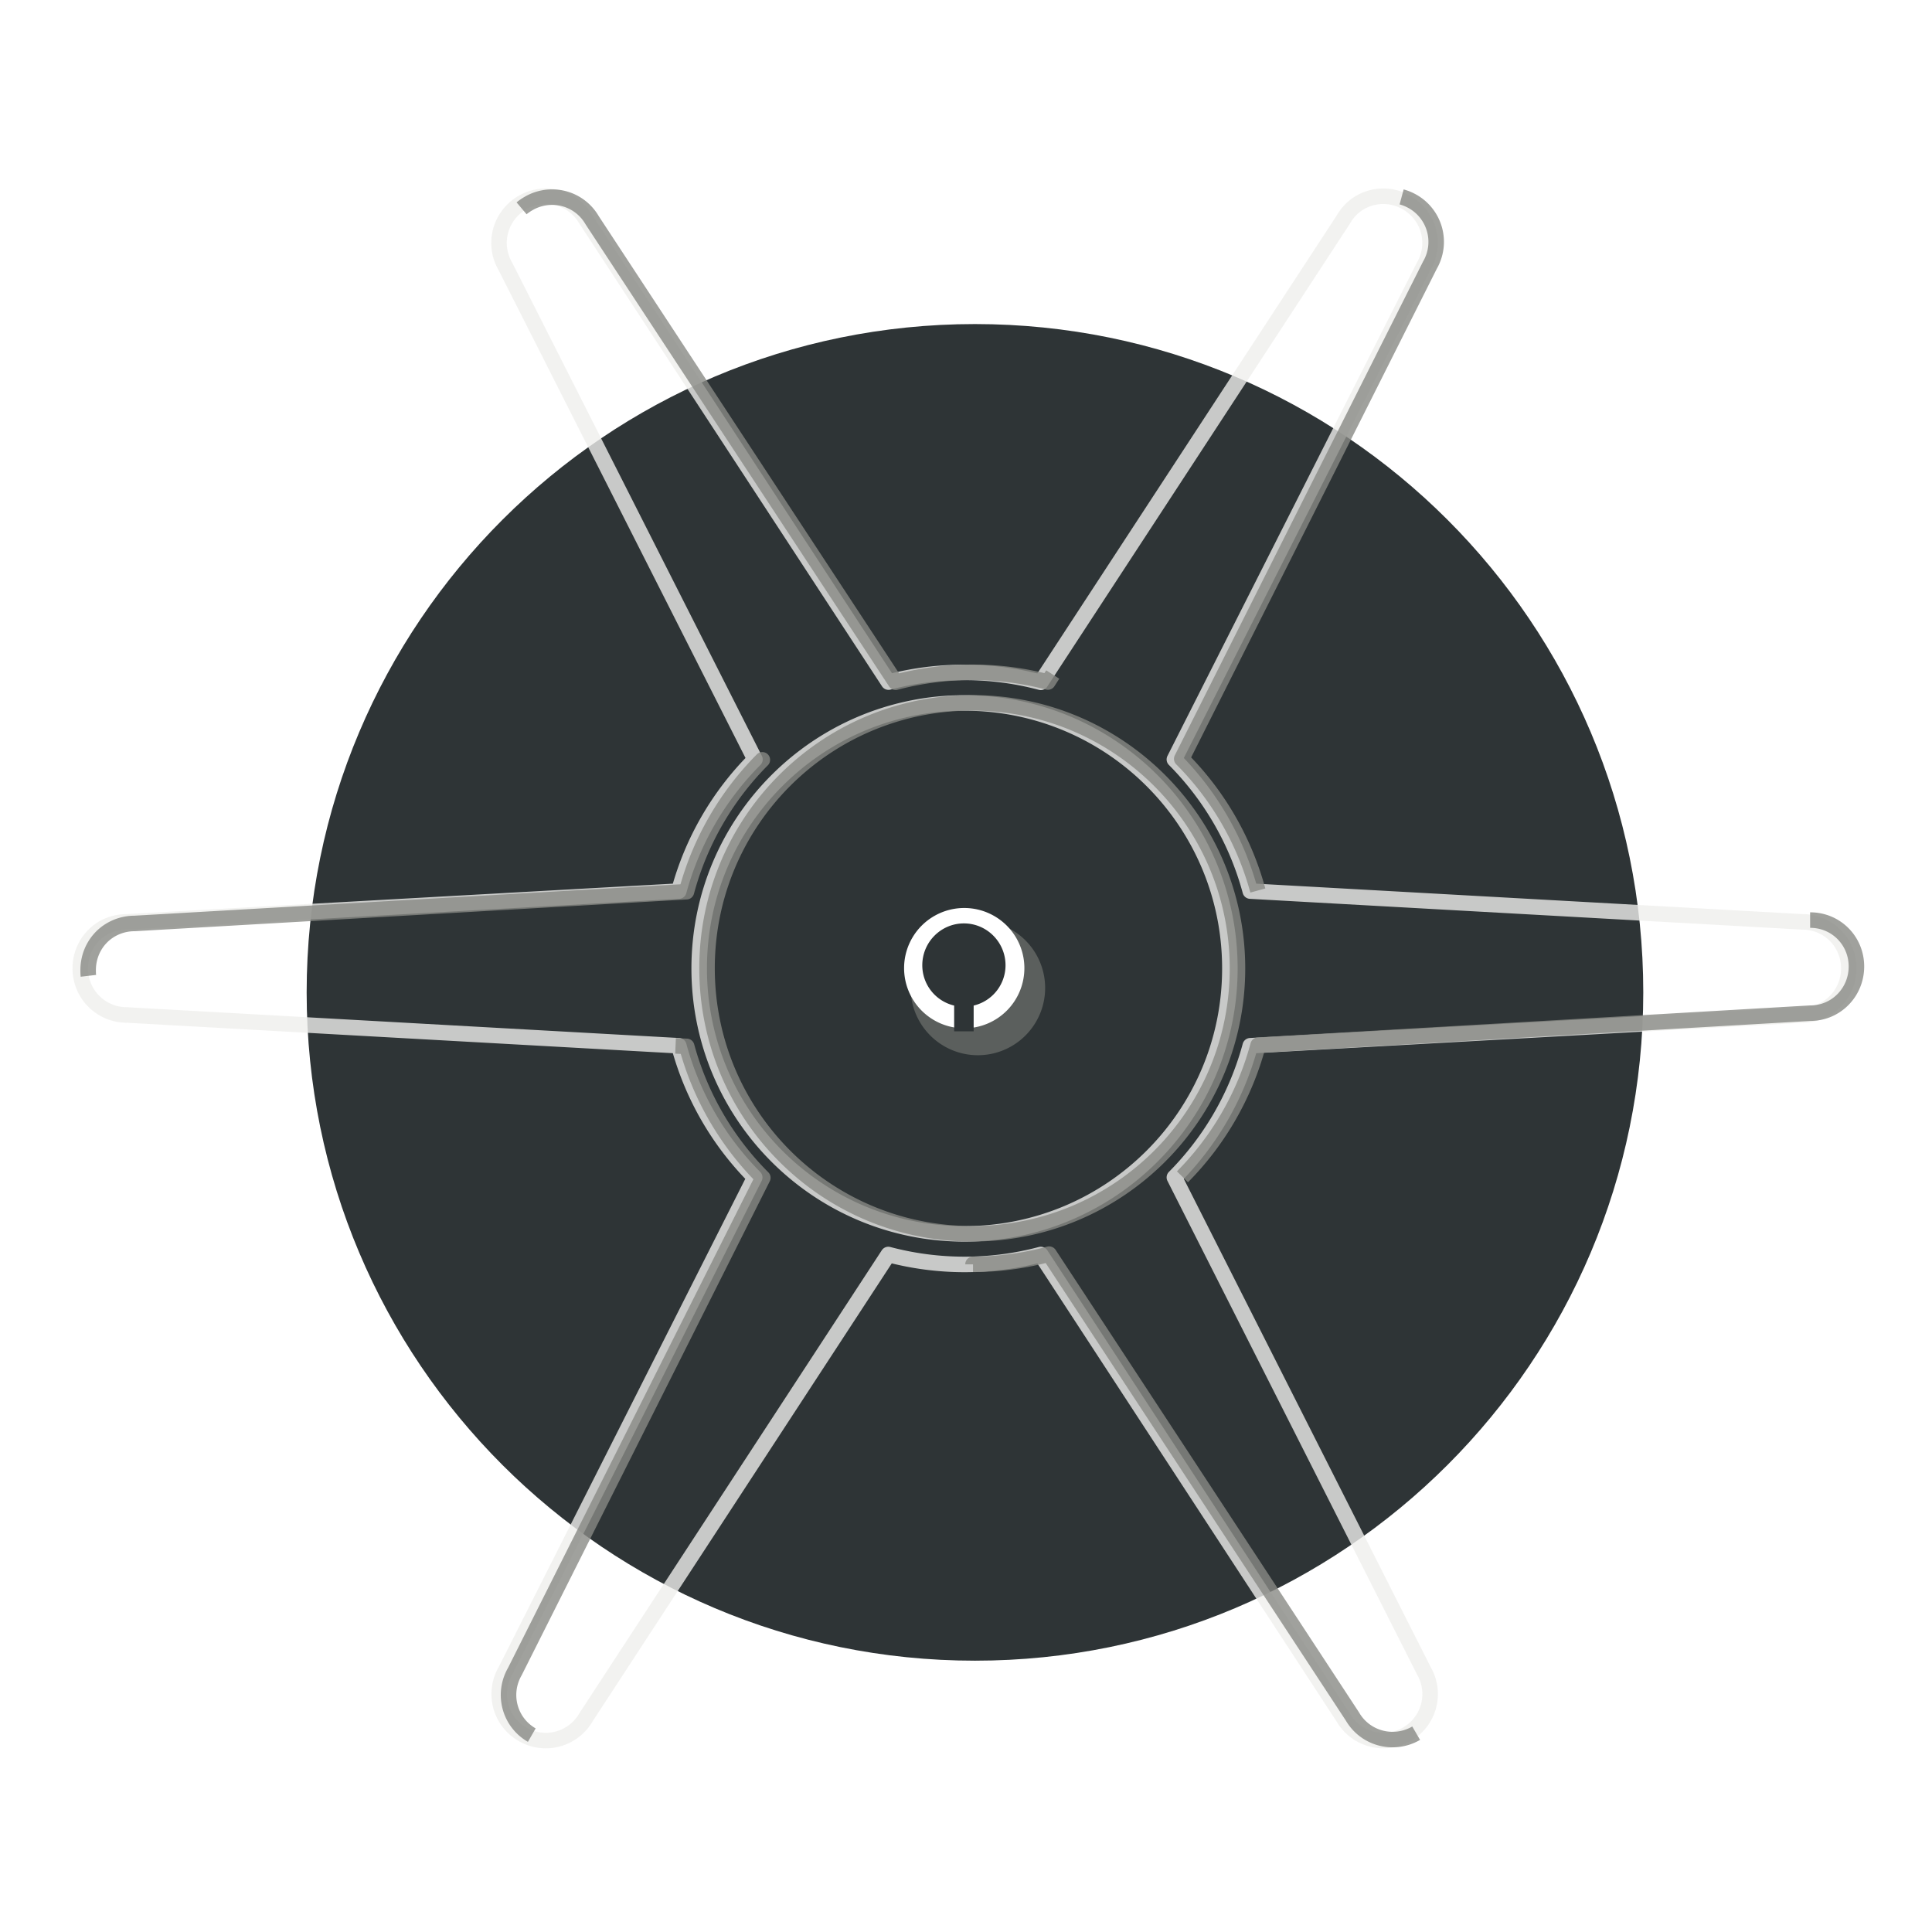 <svg xmlns="http://www.w3.org/2000/svg" xmlns:xlink="http://www.w3.org/1999/xlink" width="30" height="30" viewBox="0 0 249.04 249.04"><path d="M211.822 127.919c0 47.577-38.57 86.147-86.147 86.147s-86.147-38.57-86.147-86.147 38.569-86.147 86.147-86.147 86.147 38.569 86.147 86.147z" fill="#2e3436"/><path d="M174-458.64c0 55.781-45.219 101-101 101s-101-45.219-101-101 45.219-101 101-101 101 45.219 101 101z" transform="matrix(.652 .369 -.369 .652 -90.527 397)" stroke-linejoin="round" stroke="url(#c)" stroke-width="2" fill="none"/><path d="M174-458.64c0 55.781-45.219 101-101 101s-101-45.219-101-101 45.219-101 101-101 101 45.219 101 101z" transform="rotate(29.537 -746.248 49.746) scale(.687)" stroke-linejoin="round" stroke="url(#c)" stroke-width="2" fill="none"/><path d="M174-458.64c0 55.781-45.219 101-101 101s-101-45.219-101-101 45.219-101 101-101 101 45.219 101 101z" transform="rotate(29.537 -688.484 75.234) scale(.617)" stroke-linejoin="round" stroke="url(#c)" stroke-width="2" fill="none"/><path d="M174-458.64c0 55.781-45.219 101-101 101s-101-45.219-101-101 45.219-101 101-101 101 45.219 101 101z" transform="rotate(29.537 -613.383 108.368) scale(.527)" stroke-linejoin="round" stroke="url(#c)" stroke-width="2" fill="none"/><path d="M349.56 440.37c-67.26 0-121.78 54.521-121.78 121.78 0 67.26 54.521 121.78 121.78 121.78 67.26 0 121.78-54.521 121.78-121.78 0-67.26-54.521-121.78-121.78-121.78zm0 15.75c14.403 0 26.094 11.66 26.094 26.062 0 14.403-11.691 26.094-26.094 26.094s-26.094-11.691-26.094-26.094 11.691-26.062 26.094-26.062zm-69.812 39.969a25.89 25.89 0 0113.594 3.469c12.473 7.201 16.764 23.183 9.563 35.656s-23.183 16.733-35.656 9.531c-12.474-7.202-16.702-23.12-9.5-35.594a26.063 26.063 0 0122-13.062zm138.31 0c9.254-.239 18.362 4.487 23.312 13.062 7.202 12.473 2.91 28.424-9.563 35.625-12.473 7.202-28.424 2.942-35.625-9.531-7.201-12.473-2.942-28.486 9.532-35.688a25.939 25.939 0 0112.344-3.469zm-79.375 39.625c2.832-.074 5.64 1.374 7.156 4 2.206 3.82.883 8.7-2.937 10.906-3.82 2.206-8.701.914-10.906-2.906-2.206-3.82-.914-8.732 2.906-10.938a7.951 7.951 0 013.781-1.063zm21.344 0a7.931 7.931 0 014.156 1.062c3.82 2.206 5.143 7.118 2.938 10.938-2.206 3.82-7.086 5.112-10.906 2.907-3.82-2.206-5.143-7.086-2.938-10.906a7.974 7.974 0 012.75-2.813 8 8 0 014-1.187zm-31.75 18.438c4.411 0 7.969 3.589 7.969 8s-3.558 8-7.969 8c-4.411 0-8-3.589-8-8a7.977 7.977 0 014.156-7.031 8.1 8.1 0 013.844-.969zm42.562 0c4.411 0 8 3.589 8 8s-3.589 8-8 8-7.969-3.589-7.969-8a8.005 8.005 0 014.188-7.031 7.854 7.854 0 013.78-.969zm-32.094 18.469a7.875 7.875 0 014.156 1.063c3.82 2.205 5.143 7.086 2.938 10.906-2.206 3.82-7.086 5.143-10.906 2.937-3.82-2.206-5.143-7.117-2.938-10.938a7.798 7.798 0 012.719-2.781 8.134 8.134 0 014.031-1.188zm21.25 0c2.832-.074 5.609 1.342 7.125 3.969 2.206 3.82.914 8.732-2.906 10.938-3.82 2.205-8.732.882-10.938-2.938-2.206-3.82-.883-8.7 2.937-10.906a7.951 7.951 0 013.781-1.062zm-80.406 3.406c9.254-.239 18.361 4.487 23.312 13.062 7.202 12.473 2.91 28.455-9.563 35.656-12.473 7.202-28.392 2.88-35.594-9.594-7.201-12.473-2.973-28.424 9.5-35.625a25.98 25.98 0 0112.344-3.5zm138.62 0a25.937 25.937 0 0113.594 3.5c12.473 7.202 16.764 23.152 9.563 35.625s-23.183 16.764-35.656 9.563-16.733-23.183-9.532-35.656c4.726-8.186 13.22-12.833 22.031-13.031zm-68.656 39.97c14.403 0 26.094 11.69 26.094 26.093s-11.691 26.094-26.094 26.094-26.094-11.69-26.094-26.094 11.691-26.094 26.094-26.094z" fill="url(#d)" transform="translate(-225.48 -436.83)"/><path d="M349.54 528.19c-18.766 0-33.969 15.203-33.969 33.969s15.203 33.969 33.969 33.969 34-15.203 34-33.969-15.234-33.969-34-33.969zm-10.875 7.531c2.832-.073 5.64 1.374 7.156 4 2.206 3.82.883 8.7-2.937 10.906-3.82 2.206-8.701.914-10.906-2.906-2.206-3.82-.914-8.732 2.906-10.938a7.951 7.951 0 013.781-1.063zm21.344 0a7.93 7.93 0 014.156 1.063c3.82 2.205 5.143 7.117 2.938 10.938-2.206 3.82-7.086 5.112-10.906 2.906-3.82-2.206-5.143-7.086-2.938-10.906a7.974 7.974 0 012.75-2.813 8 8 0 014-1.187zm-31.75 18.438c4.411 0 7.969 3.59 7.969 8s-3.558 8-7.969 8c-4.411 0-8-3.589-8-8a7.977 7.977 0 014.156-7.031 8.1 8.1 0 013.844-.969zm42.562 0c4.411 0 8 3.59 8 8 0 4.411-3.589 8-8 8s-7.969-3.589-7.969-8a8.005 8.005 0 014.188-7.031 7.854 7.854 0 013.78-.969zm-32.094 18.47a7.875 7.875 0 014.156 1.062c3.82 2.205 5.143 7.086 2.938 10.906-2.206 3.82-7.086 5.143-10.906 2.937-3.82-2.205-5.143-7.117-2.938-10.938a7.798 7.798 0 012.719-2.781 8.134 8.134 0 014.031-1.188zm21.25 0c2.832-.074 5.609 1.342 7.125 3.968 2.206 3.82.914 8.732-2.906 10.938-3.82 2.206-8.732.883-10.938-2.937-2.206-3.82-.883-8.701 2.937-10.906a7.951 7.951 0 013.782-1.063z" fill="url(#e)" transform="translate(-225.48 -436.83)"/><path d="M70.19 25.3a6.008 6.008 0 00-2.844.813c-2.878 1.662-3.88 5.308-2.219 8.187l32.188 63.594a38.157 38.157 0 00-9.812 16.969l-71.156 3.969c-1.247 0-2.418.354-3.375 1-1.596 1.076-2.625 2.922-2.625 5 0 3.324 2.676 6 6 6l71.156 3.969a38.18 38.18 0 009.781 16.969L65.16 215.364a5.974 5.974 0 002.188 8.187 5.974 5.974 0 008.187-2.187l38.97-59.656a38.37 38.37 0 0019.655 0l38.97 59.656c1.661 2.878 5.34 3.85 8.218 2.187s3.85-5.309 2.188-8.187l-32.156-63.594a38.17 38.17 0 009.78-16.97l71.189-3.968c3.324 0 5.969-2.676 5.969-6s-2.645-6-5.97-6l-71.187-3.969a38.176 38.176 0 00-9.781-16.969L183.535 34.3c1.662-2.879.66-6.526-2.22-8.188a5.962 5.962 0 00-6.124.063c-.824.506-1.512 1.225-2.031 2.125l-39 59.656a38.13 38.13 0 00-9.813-1.281c-3.383 0-6.689.424-9.812 1.25l-39-59.625a5.967 5.967 0 00-5.344-3zm54.125 65.312c18.898 0 34.219 15.32 34.219 34.219 0 18.898-15.32 34.219-34.219 34.219-18.898 0-34.188-15.32-34.188-34.219 0-18.898 15.289-34.219 34.188-34.219z" opacity=".8" stroke-linejoin="round" stroke="#eeeeec" stroke-width="2" fill="none"/><path d="M288.5 454.83c-58.83 33.97-78.99 109.2-45.02 168.03 33.96 58.83 109.19 78.98 168.02 45.02 58.83-33.97 78.99-109.19 45.02-168.02-33.96-58.83-109.19-78.99-168.02-45.03zm1.5 2.598c57.4-33.13 130.79-13.47 163.92 43.93 33.14 57.39 13.48 130.78-43.92 163.92s-130.79 13.47-163.92-43.92c-33.14-57.4-13.48-130.79 43.92-163.93z" fill="url(#f)" transform="translate(-225.48 -436.83)"/><path d="M287.75 453.54c59.55-34.38 135.69-13.98 170.07 45.57 34.38 59.54 13.98 135.69-45.57 170.07s-135.69 13.97-170.07-45.57c-34.38-59.55-13.98-135.7 45.57-170.07zm1.518 2.63c-58.095 33.54-78 107.83-44.459 165.92 33.541 58.095 107.83 78 165.92 44.459 58.095-33.541 78-107.83 44.46-165.92-33.542-58.095-107.83-78-165.92-44.46z" fill="url(#g)" transform="translate(-225.48 -436.83)"/><path d="M162.14 114.79c-1.77-6.496-5.19-12.345-9.812-16.969l32-63.656a5.984 5.984 0 00-2.22-8.187 6.094 6.094 0 00-1.437-.594M135.702 86.946l-.625.969a38.108 38.108 0 00-9.812-1.25 38.43 38.43 0 00-9.813 1.28L76.327 28.385a5.939 5.939 0 00-5.344-2.97 6.007 6.007 0 00-2.843.813c-.32.186-.634.395-.907.625m85.19 124.842a38.107 38.107 0 009.75-16.97l71.188-4.124c3.324-.007 5.945-2.708 5.938-6.032-.007-3.324-2.645-5.975-5.969-5.968m-107.906 44.374a38.144 38.144 0 009.813-1.312l39.094 59.594c1.668 2.875 5.343 3.825 8.218 2.156M87.08 134.818l1.438.063a38.136 38.136 0 009.812 16.938l-31.969 63.656c-1.656 2.882-.694 6.531 2.188 8.187m29.719-125.75v.032a38.198 38.198 0 00-9.781 17l-71.156 4.093a6.048 6.048 0 00-3.375 1.032c-1.594 1.079-2.599 2.922-2.594 5 0 .24.004.486.031.718M125.233 90.6c18.898-.04 34.241 15.258 34.281 34.156.04 18.898-15.227 34.241-34.125 34.281-18.898.04-34.21-15.258-34.25-34.156-.04-18.898 15.195-34.24 34.094-34.28z" opacity=".8" stroke-linejoin="round" stroke="#888a85" stroke-width="2" fill="none"/><g><path d="M134.722 127.35a8.671 8.671 0 11-17.342 0 8.671 8.671 0 0117.342 0z" opacity=".5" fill="#888a85"/><path d="M132.045 124.708a7.753 7.753 0 11-15.505 0 7.753 7.753 0 0115.505 0z" fill="#fff"/><path d="M124.25 119.03c-2.968 0-5.364 2.425-5.364 5.392a5.337 5.337 0 004.107 5.197v3.325h2.514v-3.325a5.337 5.337 0 004.108-5.197c0-2.967-2.397-5.392-5.365-5.392z" fill="#2e3436"/><path d="M17.587-268.82c-1.265-.455-2.17-1.039-3.187-2.056-1.047-1.047-1.6-1.92-2.055-3.243-1.84-5.347 2.283-11.14 7.929-11.14 2.363 0 4.4.833 6.032 2.464 1.687 1.687 2.477 3.585 2.477 5.954 0 2.407-.792 4.304-2.529 6.06-.924.933-2.887 2.02-3.99 2.21l-.593.101v-3.146l.592-.184c2.103-.653 3.694-3.168 3.458-5.466-.202-1.96-1.417-3.643-3.241-4.49-1.259-.583-3.044-.586-4.287-.006-2.79 1.304-3.989 4.683-2.619 7.387.481.95 1.7 2.086 2.658 2.48l.75.308.001 1.541c0 1.765.03 1.74-1.396 1.226z" fill="url(#h)" transform="translate(103.89 401.39)"/></g></svg>